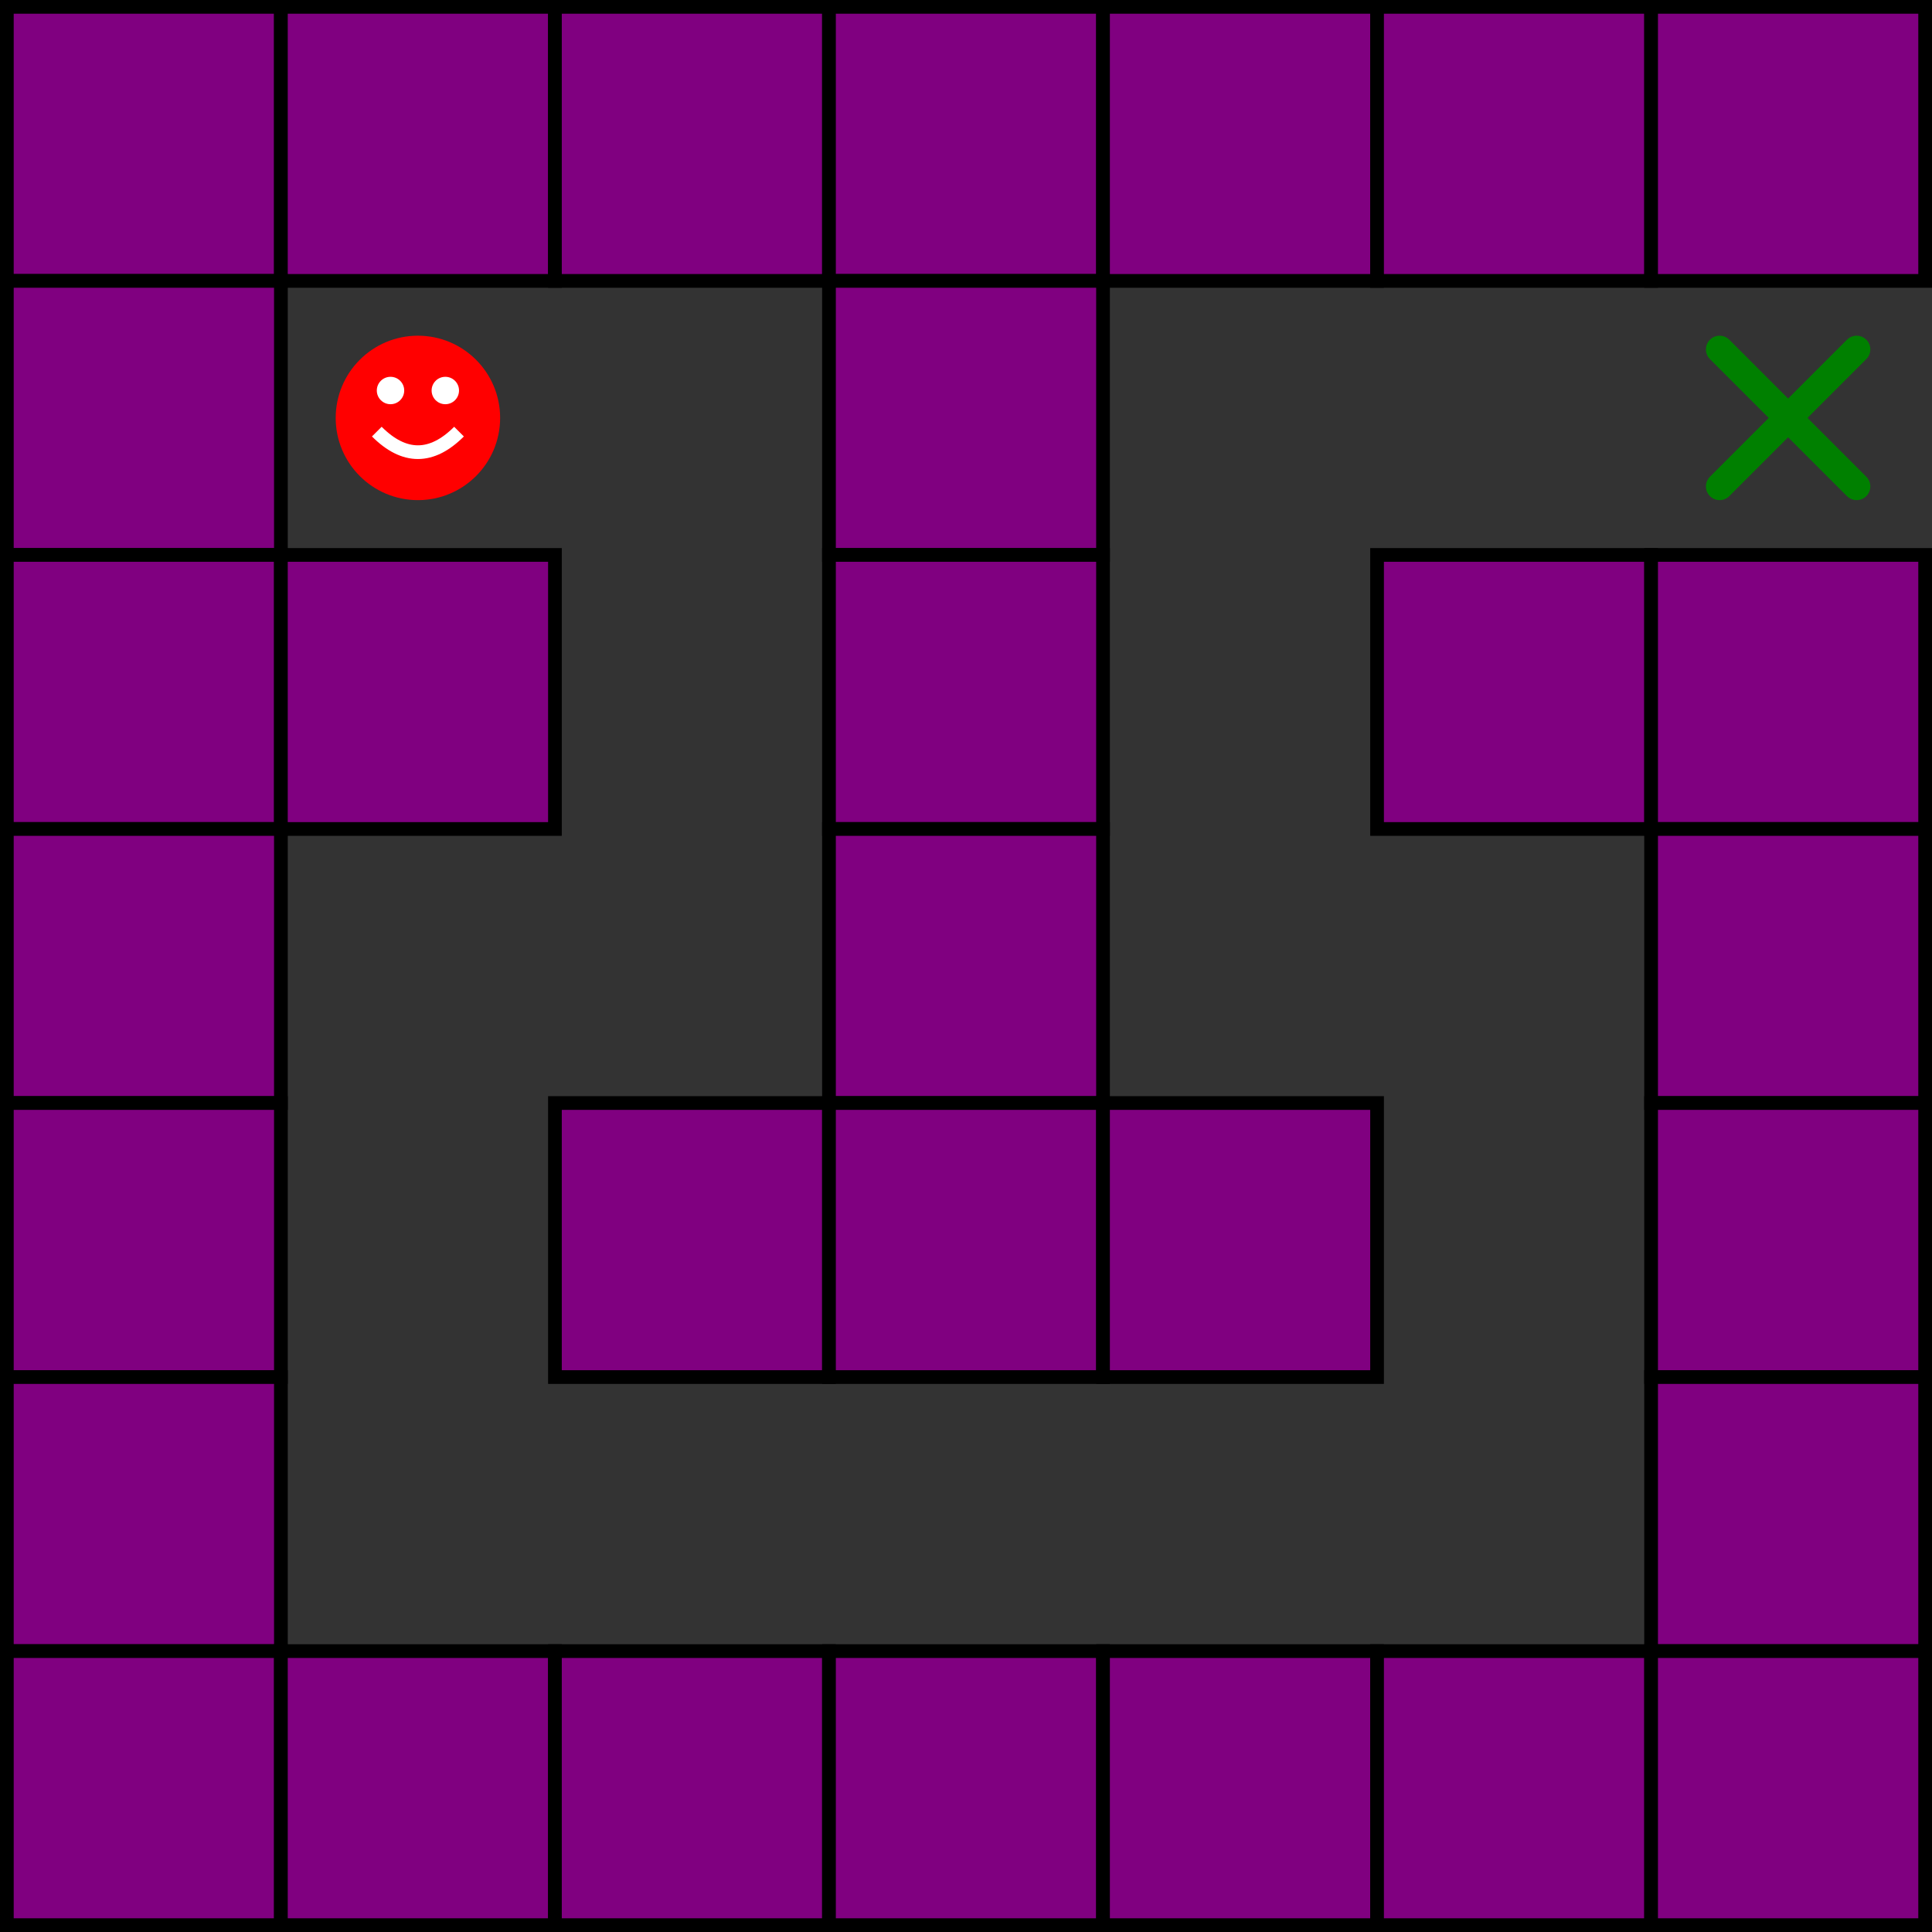 <?xml version="1.0" encoding="UTF-8" standalone="no"?>
<!DOCTYPE svg PUBLIC "-//W3C//DTD SVG 1.1//EN" "http://www.w3.org/Graphics/SVG/1.1/DTD/svg11.dtd">
<svg xmlns:xlink="http://www.w3.org/1999/xlink" version="1.1" xmlns="http://www.w3.org/2000/svg" viewBox="-0.5 -0.5 141 141" width="141" height="141" preserveAspectRatio="xMinYMin meet">
  <rect x="-0.5" y="-0.5" width="141" height="141" fill="#333333" stroke="none"/>
  <symbol id="_E2_96_88" viewBox="0 0 20 20" overflow="visible">
    <rect width="20" height="20" stroke="black" fill="purple"/>
  </symbol>
  <symbol id="_F0_9F_98_8A" viewBox="-10 -10 20 20" overflow="visible">
    <circle r="6" fill="red"/>
    <circle cx="-2" cy="-2" r="1" fill="white"/>
    <circle cx="2" cy="-2" r="1" fill="white"/>
    <path d="M -3 1 Q 0 4, 3 1" fill="none" stroke="white"/>
  </symbol>
  <symbol id="_20" viewBox="-10 -10 20 20" overflow="visible"/>
  <symbol id="_F0_9F_91_8D_F0_9F_8F_BD" viewBox="-10 -10 20 20" overflow="visible">
    <line x1="-5" y1="-5" x2="5" y2="5" stroke="green" stroke-width="2" stroke-linecap="round"/>
    <line x1="-5" y1="5" x2="5" y2="-5" stroke="green" stroke-width="2" stroke-linecap="round"/>
  </symbol>
  <use xlink:href="#_E2_96_88" x="0" y="0" width="20" height="20"/>
  <use xlink:href="#_E2_96_88" x="20" y="0" width="20" height="20"/>
  <use xlink:href="#_E2_96_88" x="40" y="0" width="20" height="20"/>
  <use xlink:href="#_E2_96_88" x="60" y="0" width="20" height="20"/>
  <use xlink:href="#_E2_96_88" x="80" y="0" width="20" height="20"/>
  <use xlink:href="#_E2_96_88" x="100" y="0" width="20" height="20"/>
  <use xlink:href="#_E2_96_88" x="120" y="0" width="20" height="20"/>
  <use xlink:href="#_E2_96_88" x="0" y="20" width="20" height="20"/>
  <use xlink:href="#_F0_9F_98_8A" x="20" y="20" width="20" height="20"/>
  <use xlink:href="#_20" x="40" y="20" width="20" height="20"/>
  <use xlink:href="#_E2_96_88" x="60" y="20" width="20" height="20"/>
  <use xlink:href="#_20" x="80" y="20" width="20" height="20"/>
  <use xlink:href="#_20" x="100" y="20" width="20" height="20"/>
  <use xlink:href="#_F0_9F_91_8D_F0_9F_8F_BD" x="120" y="20" width="20" height="20"/>
  <use xlink:href="#_E2_96_88" x="0" y="40" width="20" height="20"/>
  <use xlink:href="#_E2_96_88" x="20" y="40" width="20" height="20"/>
  <use xlink:href="#_20" x="40" y="40" width="20" height="20"/>
  <use xlink:href="#_E2_96_88" x="60" y="40" width="20" height="20"/>
  <use xlink:href="#_20" x="80" y="40" width="20" height="20"/>
  <use xlink:href="#_E2_96_88" x="100" y="40" width="20" height="20"/>
  <use xlink:href="#_E2_96_88" x="120" y="40" width="20" height="20"/>
  <use xlink:href="#_E2_96_88" x="0" y="60" width="20" height="20"/>
  <use xlink:href="#_20" x="20" y="60" width="20" height="20"/>
  <use xlink:href="#_20" x="40" y="60" width="20" height="20"/>
  <use xlink:href="#_E2_96_88" x="60" y="60" width="20" height="20"/>
  <use xlink:href="#_20" x="80" y="60" width="20" height="20"/>
  <use xlink:href="#_20" x="100" y="60" width="20" height="20"/>
  <use xlink:href="#_E2_96_88" x="120" y="60" width="20" height="20"/>
  <use xlink:href="#_E2_96_88" x="0" y="80" width="20" height="20"/>
  <use xlink:href="#_20" x="20" y="80" width="20" height="20"/>
  <use xlink:href="#_E2_96_88" x="40" y="80" width="20" height="20"/>
  <use xlink:href="#_E2_96_88" x="60" y="80" width="20" height="20"/>
  <use xlink:href="#_E2_96_88" x="80" y="80" width="20" height="20"/>
  <use xlink:href="#_20" x="100" y="80" width="20" height="20"/>
  <use xlink:href="#_E2_96_88" x="120" y="80" width="20" height="20"/>
  <use xlink:href="#_E2_96_88" x="0" y="100" width="20" height="20"/>
  <use xlink:href="#_20" x="20" y="100" width="20" height="20"/>
  <use xlink:href="#_20" x="40" y="100" width="20" height="20"/>
  <use xlink:href="#_20" x="60" y="100" width="20" height="20"/>
  <use xlink:href="#_20" x="80" y="100" width="20" height="20"/>
  <use xlink:href="#_20" x="100" y="100" width="20" height="20"/>
  <use xlink:href="#_E2_96_88" x="120" y="100" width="20" height="20"/>
  <use xlink:href="#_E2_96_88" x="0" y="120" width="20" height="20"/>
  <use xlink:href="#_E2_96_88" x="20" y="120" width="20" height="20"/>
  <use xlink:href="#_E2_96_88" x="40" y="120" width="20" height="20"/>
  <use xlink:href="#_E2_96_88" x="60" y="120" width="20" height="20"/>
  <use xlink:href="#_E2_96_88" x="80" y="120" width="20" height="20"/>
  <use xlink:href="#_E2_96_88" x="100" y="120" width="20" height="20"/>
  <use xlink:href="#_E2_96_88" x="120" y="120" width="20" height="20"/>
</svg>